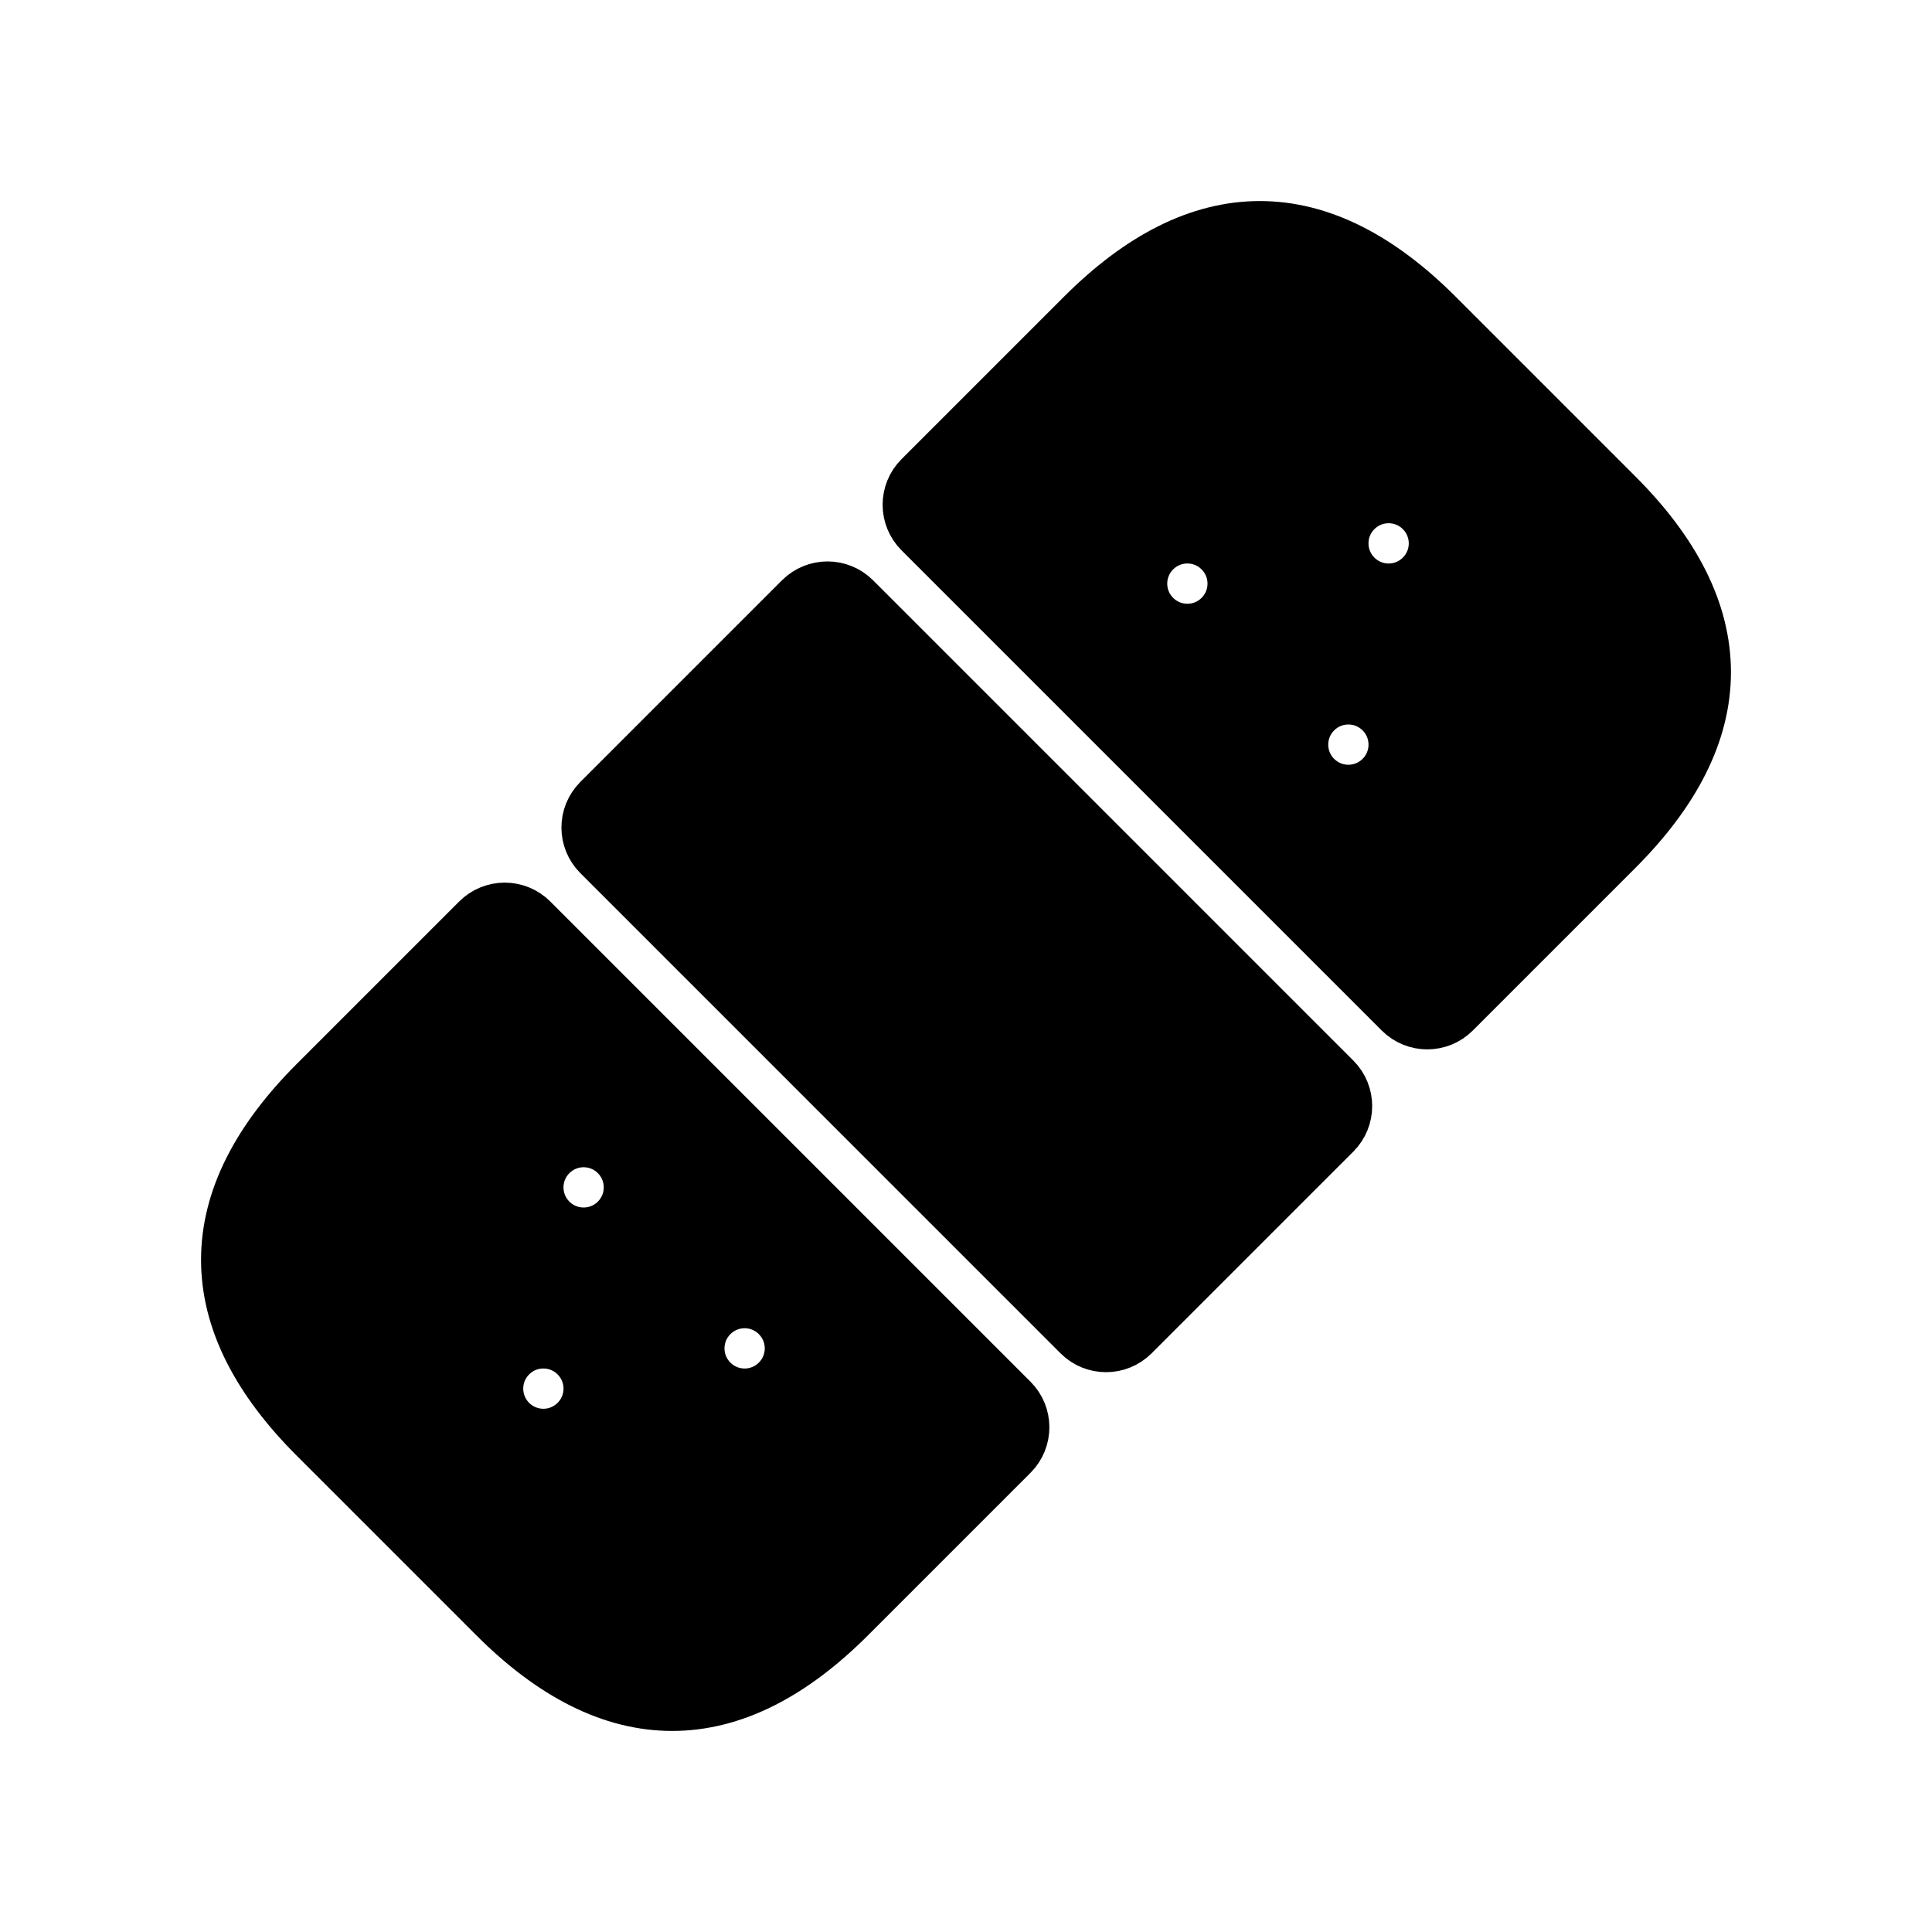 <svg viewBox="0 0 24 24" fill="currentColor" stroke="currentColor" xmlns="http://www.w3.org/2000/svg">
<path d="M16.458 13.528C16.575 13.645 16.575 13.835 16.458 13.952L13.952 16.458C13.835 16.575 13.645 16.575 13.528 16.458L7.562 10.492C7.445 10.375 7.445 10.185 7.562 10.068L10.068 7.562C10.185 7.445 10.375 7.445 10.492 7.562L16.458 13.528ZM12.448 17.518C12.565 17.635 12.565 17.825 12.448 17.942L10.43 19.96C9.04 21.35 7.66 21.35 6.27 19.96L4.04 17.73C2.65 16.34 2.65 14.96 4.04 13.57L6.058 11.552C6.175 11.435 6.365 11.435 6.482 11.552L12.448 17.518ZM7.5 17.25C7.5 16.836 7.164 16.5 6.75 16.5C6.336 16.5 6 16.836 6 17.25C6 17.664 6.336 18 6.75 18C7.164 18 7.5 17.664 7.5 17.25ZM8 14.75C8 14.336 7.664 14 7.25 14C6.836 14 6.5 14.336 6.5 14.75C6.5 15.164 6.836 15.5 7.25 15.5C7.664 15.5 8 15.164 8 14.75ZM10 16.75C10 16.336 9.664 16 9.25 16C8.836 16 8.5 16.336 8.5 16.75C8.5 17.164 8.836 17.5 9.25 17.5C9.664 17.5 10 17.164 10 16.75ZM19.96 10.43L17.942 12.448C17.825 12.565 17.635 12.565 17.518 12.448L11.552 6.482C11.435 6.365 11.435 6.175 11.552 6.058L13.57 4.04C14.96 2.65 16.34 2.65 17.73 4.04L19.96 6.27C21.35 7.66 21.35 9.04 19.96 10.43ZM15.5 7.25C15.5 6.836 15.164 6.5 14.75 6.5C14.336 6.5 14 6.836 14 7.25C14 7.664 14.336 8 14.75 8C15.164 8 15.5 7.664 15.5 7.25ZM17.5 9.25C17.5 8.836 17.164 8.5 16.75 8.5C16.336 8.5 16 8.836 16 9.25C16 9.664 16.336 10 16.75 10C17.164 10 17.5 9.664 17.5 9.25ZM18 6.75C18 6.336 17.664 6 17.25 6C16.836 6 16.5 6.336 16.5 6.75C16.5 7.164 16.836 7.5 17.25 7.5C17.664 7.5 18 7.164 18 6.75Z" />
</svg>

